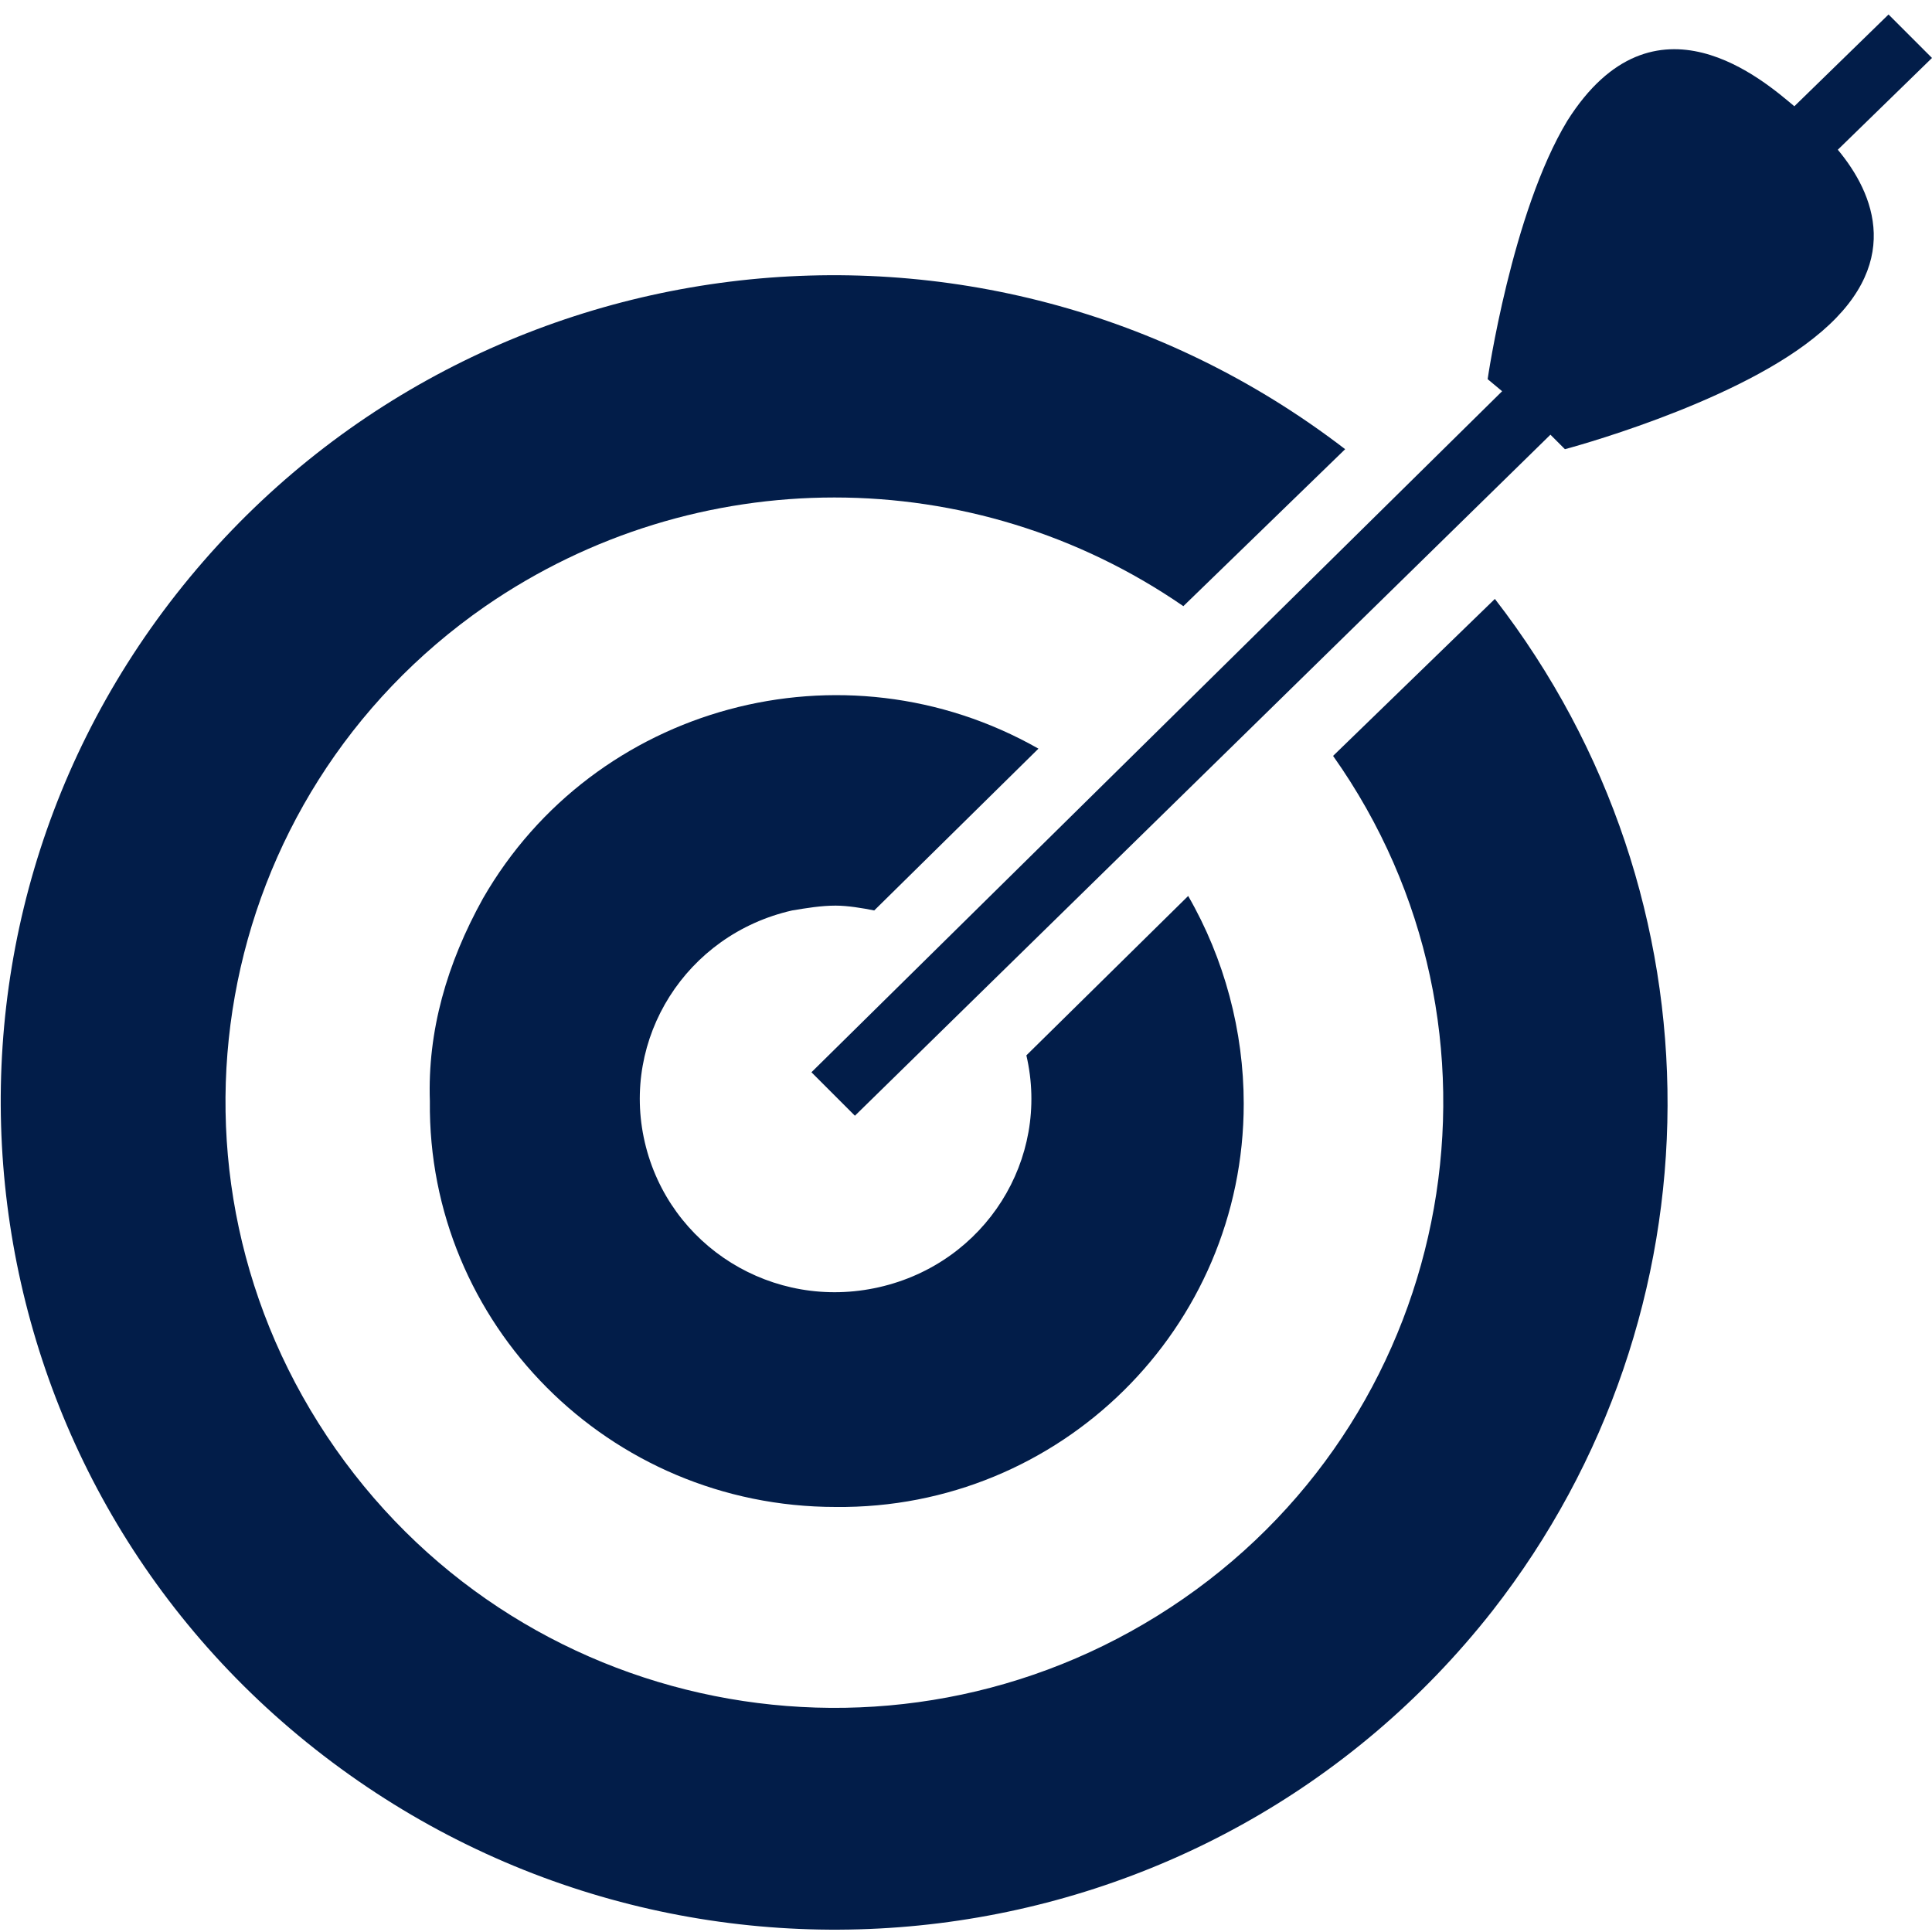 <?xml version="1.0" encoding="utf-8"?>
<!-- Generator: Adobe Illustrator 25.0.0, SVG Export Plug-In . SVG Version: 6.00 Build 0)  -->
<svg version="1.1" id="Layer_1" xmlns="http://www.w3.org/2000/svg" xmlns:xlink="http://www.w3.org/1999/xlink" x="0px" y="0px"
	 width="80px" height="80px" viewBox="0 0 80 80" style="enable-background:new 0 0 80 80;" xml:space="preserve">
<style type="text/css">
	.st0{fill:#021D49;}
</style>
<path class="st0" d="M61.9,24.8l-6.7,6.5c8,11.3,5.2,27-6.2,34.9s-27.1,5.2-35.1-6.2s-5.2-27,6.2-34.9c8.7-6,20.2-6,28.9,0l6.7-6.5
	C40.6,7,19,9.7,7.3,24.6s-9,36.5,6.1,48.1s36.7,8.9,48.4-6C71.4,54.4,71.5,37.2,61.9,24.8"/>
<path class="st0" d="M17.8,45.6c-0.1,9.2,7.4,16.8,16.8,16.8c9.3,0.1,16.9-7.4,16.9-16.7c0-3-0.8-6-2.3-8.6l-6.7,6.6
	c1,4.3-1.7,8.6-6.1,9.6s-8.7-1.7-9.7-6s1.7-8.6,6.1-9.6c0.6-0.1,1.2-0.2,1.8-0.2c0.5,0,1.1,0.1,1.6,0.2l6.8-6.7
	c-8.1-4.6-18.4-1.8-23,6.2C18.5,39.9,17.7,42.7,17.8,45.6"/>
<path class="st0" d="M80,2.4l-1.8-1.8l-3.9,3.8c-1.2-1-5.8-5.1-9.4,0.6c-2.3,3.8-3.3,10.7-3.3,10.7l0.6,0.5L33.6,44.4l1.8,1.8
	l28.8-28.2l0.6,0.6c0,0,6.8-1.8,10.3-4.6c3.8-3,2.5-6,1-7.8L80,2.4z"/>
</svg>
